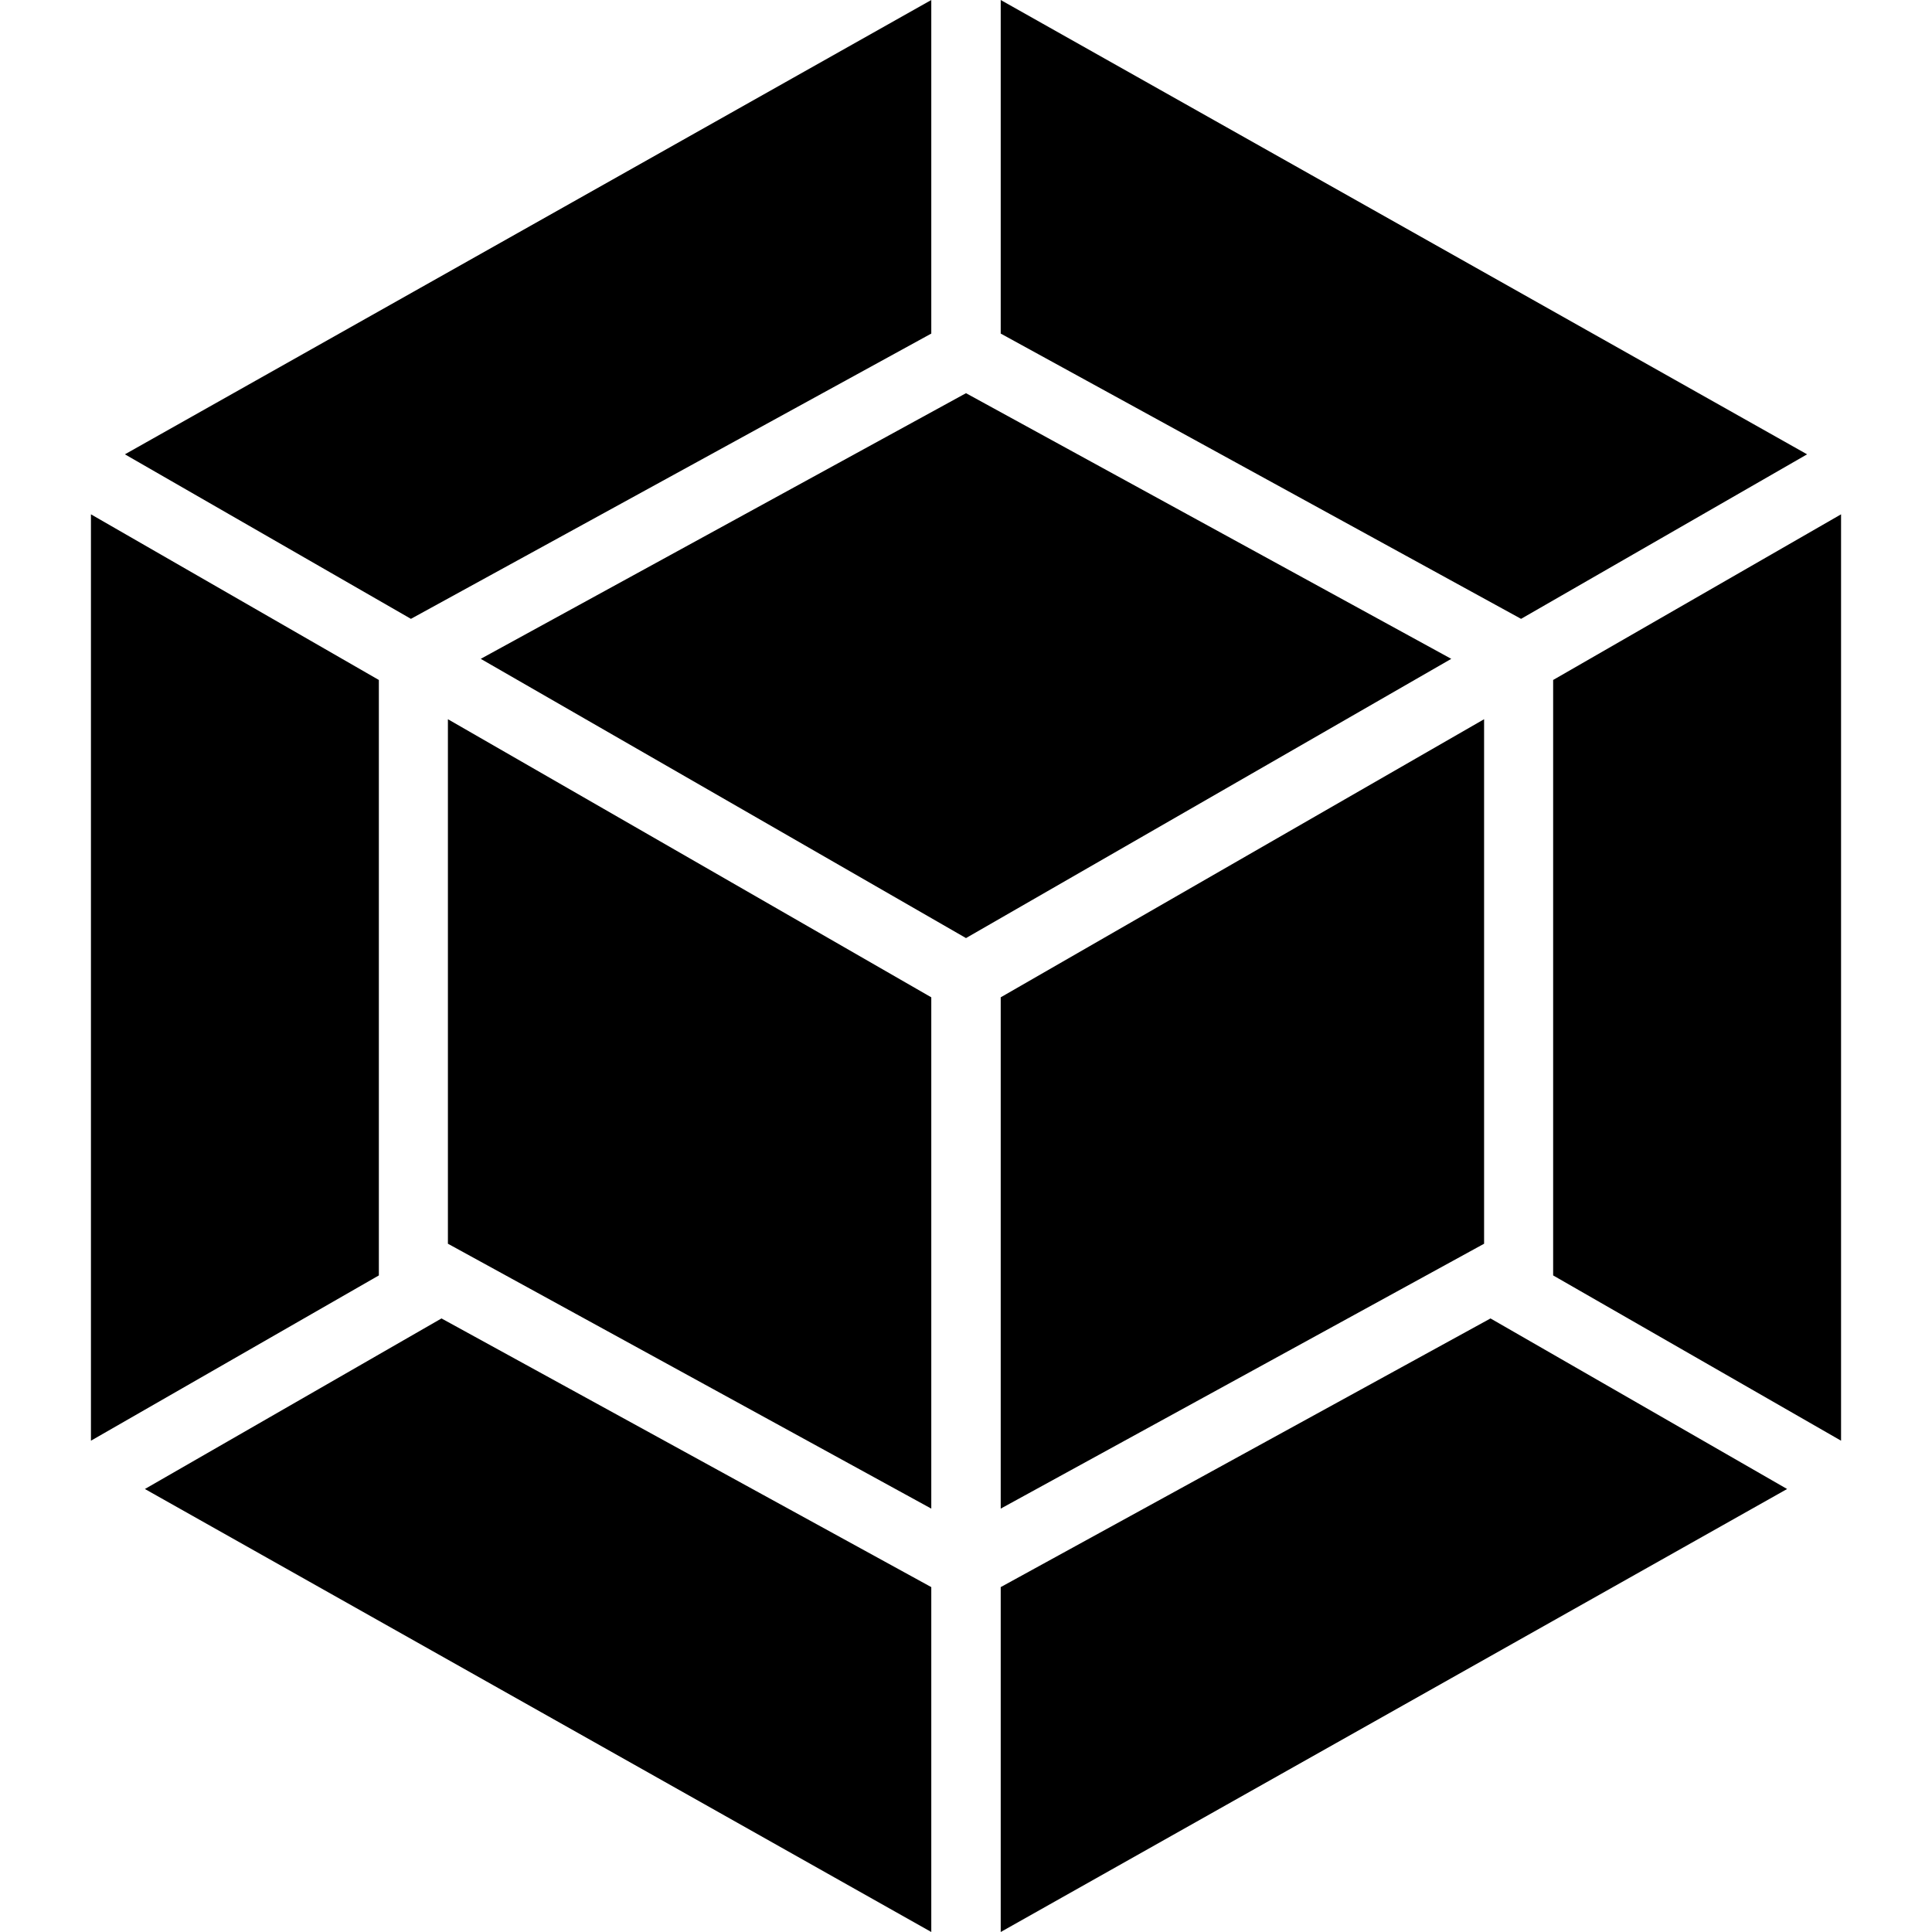 <?xml version="1.0" encoding="utf-8"?>
<!-- Generator: Adobe Illustrator 24.1.1, SVG Export Plug-In . SVG Version: 6.00 Build 0)  -->
<svg version="1.1" id="Layer_1" xmlns="http://www.w3.org/2000/svg" xmlns:xlink="http://www.w3.org/1999/xlink" x="0px" y="0px"
	 viewBox="0 0 512 512" style="enable-background:new 0 0 512 512;" xml:space="preserve">
<g>
	<path d="M473.6,394.6L265.2,512v-91.4L395,349.4L473.6,394.6z M487.9,381.8V136.3l-76.3,43.9v157.8L487.9,381.8z M38.4,394.6
		L246.8,512v-91.4L117,349.4L38.4,394.6z M24.1,381.8V136.3l76.3,43.9v157.8L24.1,381.8z M33.1,120.4L246.8,0v88.4L108.9,164
		L33.1,120.4z M478.9,120.4L265.2,0v88.4L403.1,164L478.9,120.4z M246.8,399.8l-128.1-70.2v-139l128.1,73.7V399.8z M265.2,399.8
		l128.1-70.2v-139l-128.1,73.7V399.8z M127.4,174.6L256,104.2l128.6,70.4l-128.6,74L127.4,174.6z"/>
</g>
</svg>
